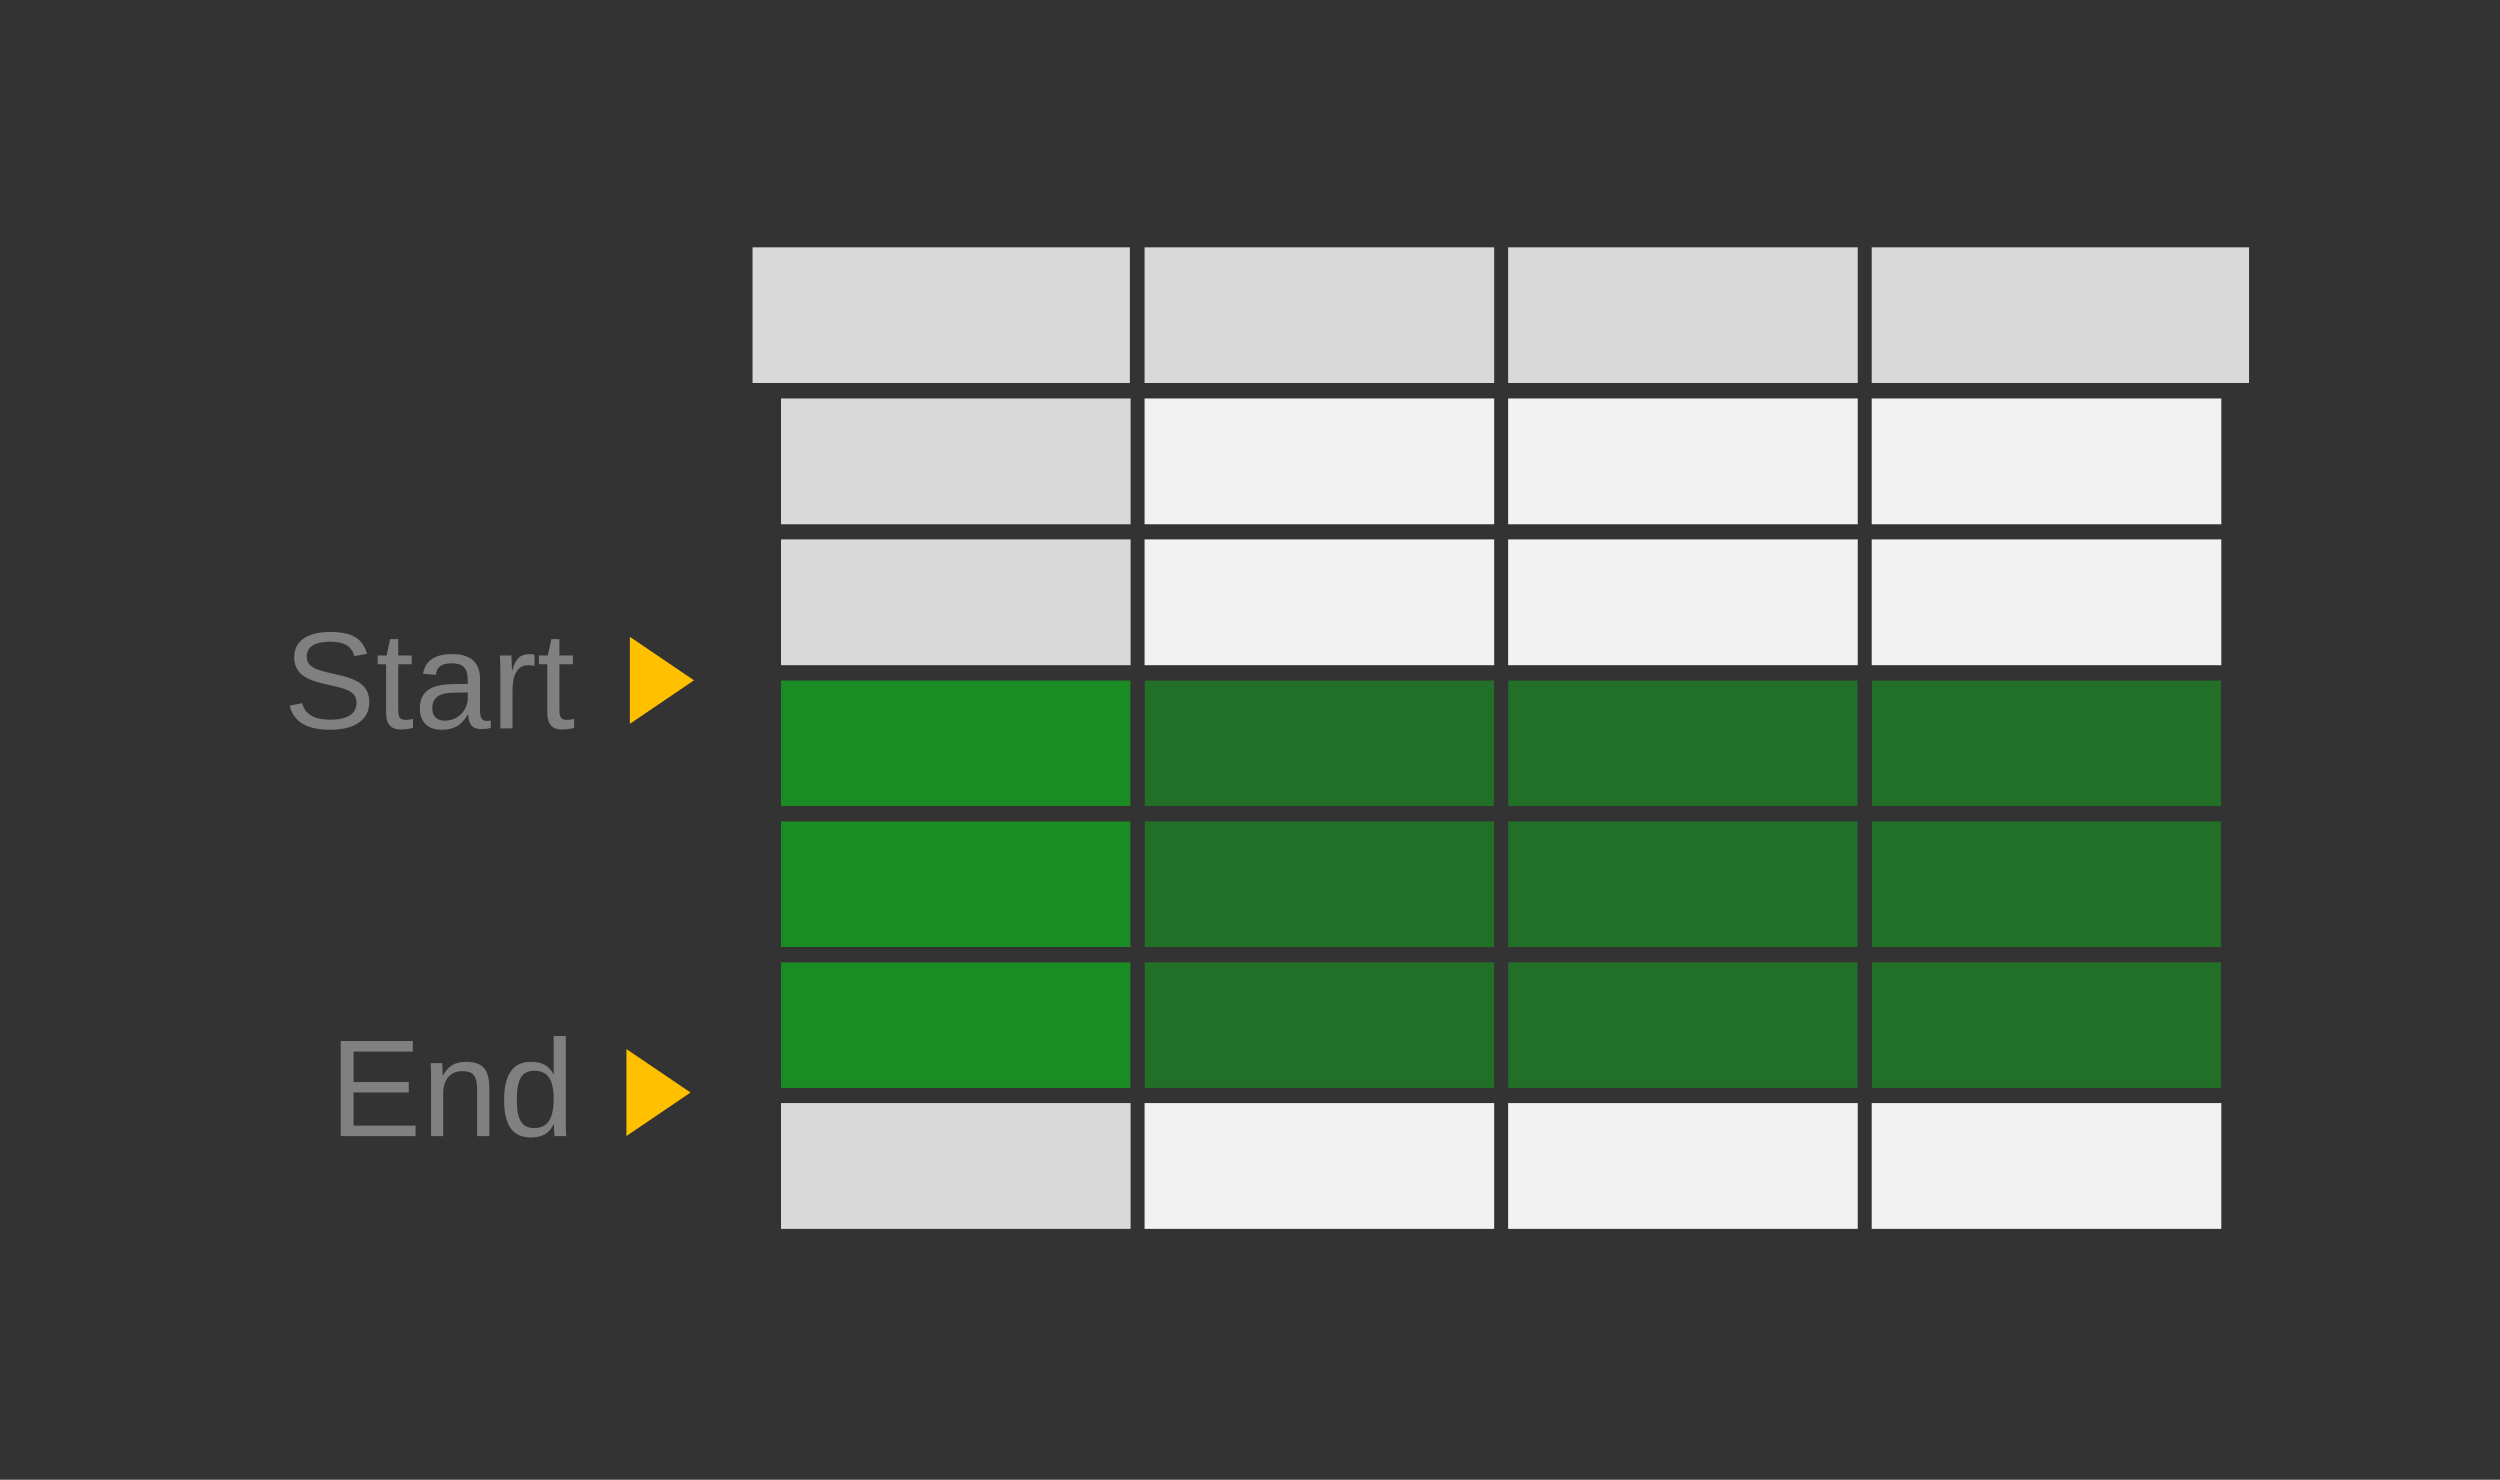 <svg xmlns="http://www.w3.org/2000/svg" xmlns:xlink="http://www.w3.org/1999/xlink" width="1012" zoomAndPan="magnify" viewBox="0 0 759 449.25" height="599" preserveAspectRatio="xMidYMid meet" version="1.0"><rect x="0" y="0" width="759" height="449.25" fill="#333333" stroke="none"/><defs><filter x="0%" y="0%" width="100%" height="100%" id="dd517d56e8"><feColorMatrix values="0 0 0 0 1 0 0 0 0 1 0 0 0 0 1 0 0 0 1 0" color-interpolation-filters="sRGB"/></filter><g/><clipPath id="7fcea334da"><path d="M 228.473 75.086 L 343.246 75.086 L 343.246 116.402 L 228.473 116.402 Z M 228.473 75.086 " clip-rule="nonzero"/></clipPath><clipPath id="a50fa16a59"><path d="M 347.492 75.086 L 453.629 75.086 L 453.629 116.402 L 347.492 116.402 Z M 347.492 75.086 " clip-rule="nonzero"/></clipPath><clipPath id="bef7f8d415"><path d="M 237.113 120.98 L 343.25 120.98 L 343.25 159.191 L 237.113 159.191 Z M 237.113 120.98 " clip-rule="nonzero"/></clipPath><clipPath id="119f04bef7"><path d="M 347.492 120.98 L 453.629 120.98 L 453.629 159.191 L 347.492 159.191 Z M 347.492 120.98 " clip-rule="nonzero"/></clipPath><clipPath id="2f0cd92d26"><path d="M 457.871 75.086 L 564.008 75.086 L 564.008 116.402 L 457.871 116.402 Z M 457.871 75.086 " clip-rule="nonzero"/></clipPath><clipPath id="e8bdabed2a"><path d="M 568.25 75.086 L 683 75.086 L 683 116.402 L 568.25 116.402 Z M 568.25 75.086 " clip-rule="nonzero"/></clipPath><clipPath id="045f9c022a"><path d="M 457.871 120.98 L 564.008 120.98 L 564.008 159.191 L 457.871 159.191 Z M 457.871 120.98 " clip-rule="nonzero"/></clipPath><clipPath id="765c9bab86"><path d="M 568.25 120.98 L 674.387 120.98 L 674.387 159.191 L 568.25 159.191 Z M 568.25 120.98 " clip-rule="nonzero"/></clipPath><clipPath id="b9179925bd"><path d="M 237.113 163.766 L 343.25 163.766 L 343.25 201.973 L 237.113 201.973 Z M 237.113 163.766 " clip-rule="nonzero"/></clipPath><clipPath id="1b6314a30a"><path d="M 347.492 163.766 L 453.629 163.766 L 453.629 201.973 L 347.492 201.973 Z M 347.492 163.766 " clip-rule="nonzero"/></clipPath><clipPath id="03f99831f9"><path d="M 237.113 206.547 L 343.25 206.547 L 343.25 244.758 L 237.113 244.758 Z M 237.113 206.547 " clip-rule="nonzero"/></clipPath><mask id="2cf0bfbdf7"><g filter="url(#dd517d56e8)"><rect x="-75.9" width="910.8" fill="#000000" y="-44.925" height="539.1" fill-opacity="0.498"/></g></mask><clipPath id="6abbcfd748"><path d="M 0.113 0.547 L 106.25 0.547 L 106.25 38.758 L 0.113 38.758 Z M 0.113 0.547 " clip-rule="nonzero"/></clipPath><clipPath id="8209a92b88"><rect x="0" width="107" y="0" height="39"/></clipPath><clipPath id="1773fe0370"><path d="M 347.492 206.547 L 453.629 206.547 L 453.629 244.758 L 347.492 244.758 Z M 347.492 206.547 " clip-rule="nonzero"/></clipPath><mask id="e1418c6bf7"><g filter="url(#dd517d56e8)"><rect x="-75.9" width="910.8" fill="#000000" y="-44.925" height="539.1" fill-opacity="0.349"/></g></mask><clipPath id="7075413e5d"><path d="M 0.492 0.547 L 106.629 0.547 L 106.629 38.758 L 0.492 38.758 Z M 0.492 0.547 " clip-rule="nonzero"/></clipPath><clipPath id="80c7b440db"><rect x="0" width="107" y="0" height="39"/></clipPath><clipPath id="67954eefe9"><path d="M 457.871 163.766 L 564.008 163.766 L 564.008 201.973 L 457.871 201.973 Z M 457.871 163.766 " clip-rule="nonzero"/></clipPath><clipPath id="1425400b54"><path d="M 568.25 163.766 L 674.387 163.766 L 674.387 201.973 L 568.25 201.973 Z M 568.25 163.766 " clip-rule="nonzero"/></clipPath><clipPath id="c1782a9213"><path d="M 457.871 206.547 L 564.008 206.547 L 564.008 244.758 L 457.871 244.758 Z M 457.871 206.547 " clip-rule="nonzero"/></clipPath><mask id="281143bab5"><g filter="url(#dd517d56e8)"><rect x="-75.9" width="910.8" fill="#000000" y="-44.925" height="539.1" fill-opacity="0.349"/></g></mask><clipPath id="ca8b20d5de"><path d="M 0.871 0.547 L 107.008 0.547 L 107.008 38.758 L 0.871 38.758 Z M 0.871 0.547 " clip-rule="nonzero"/></clipPath><clipPath id="0b5afe3b29"><rect x="0" width="108" y="0" height="39"/></clipPath><clipPath id="e8adbfd521"><path d="M 568.25 206.547 L 674.387 206.547 L 674.387 244.758 L 568.25 244.758 Z M 568.25 206.547 " clip-rule="nonzero"/></clipPath><mask id="becada6425"><g filter="url(#dd517d56e8)"><rect x="-75.9" width="910.8" fill="#000000" y="-44.925" height="539.1" fill-opacity="0.349"/></g></mask><clipPath id="e73b6c2b0c"><path d="M 0.25 0.547 L 106.387 0.547 L 106.387 38.758 L 0.25 38.758 Z M 0.25 0.547 " clip-rule="nonzero"/></clipPath><clipPath id="ed2688da29"><rect x="0" width="107" y="0" height="39"/></clipPath><clipPath id="40c88d72ef"><path d="M 237.113 249.332 L 343.25 249.332 L 343.25 287.543 L 237.113 287.543 Z M 237.113 249.332 " clip-rule="nonzero"/></clipPath><mask id="5bb78fc3d8"><g filter="url(#dd517d56e8)"><rect x="-75.9" width="910.8" fill="#000000" y="-44.925" height="539.1" fill-opacity="0.498"/></g></mask><clipPath id="86c0bcbfc1"><path d="M 0.113 0.332 L 106.25 0.332 L 106.25 38.543 L 0.113 38.543 Z M 0.113 0.332 " clip-rule="nonzero"/></clipPath><clipPath id="7f0a191481"><rect x="0" width="107" y="0" height="39"/></clipPath><clipPath id="1d17804afd"><path d="M 347.492 249.332 L 453.629 249.332 L 453.629 287.543 L 347.492 287.543 Z M 347.492 249.332 " clip-rule="nonzero"/></clipPath><mask id="8afee62c9c"><g filter="url(#dd517d56e8)"><rect x="-75.9" width="910.8" fill="#000000" y="-44.925" height="539.1" fill-opacity="0.349"/></g></mask><clipPath id="f341cd7111"><path d="M 0.492 0.332 L 106.629 0.332 L 106.629 38.543 L 0.492 38.543 Z M 0.492 0.332 " clip-rule="nonzero"/></clipPath><clipPath id="1fbf067c43"><rect x="0" width="107" y="0" height="39"/></clipPath><clipPath id="e81f137e22"><path d="M 457.871 249.332 L 564.008 249.332 L 564.008 287.543 L 457.871 287.543 Z M 457.871 249.332 " clip-rule="nonzero"/></clipPath><mask id="b245c66d6c"><g filter="url(#dd517d56e8)"><rect x="-75.9" width="910.8" fill="#000000" y="-44.925" height="539.1" fill-opacity="0.349"/></g></mask><clipPath id="094115b35b"><path d="M 0.871 0.332 L 107.008 0.332 L 107.008 38.543 L 0.871 38.543 Z M 0.871 0.332 " clip-rule="nonzero"/></clipPath><clipPath id="2abb93d60d"><rect x="0" width="108" y="0" height="39"/></clipPath><clipPath id="c7746f38d5"><path d="M 568.25 249.332 L 674.387 249.332 L 674.387 287.543 L 568.25 287.543 Z M 568.25 249.332 " clip-rule="nonzero"/></clipPath><mask id="e7341ad037"><g filter="url(#dd517d56e8)"><rect x="-75.9" width="910.8" fill="#000000" y="-44.925" height="539.1" fill-opacity="0.349"/></g></mask><clipPath id="2211e7522c"><path d="M 0.25 0.332 L 106.387 0.332 L 106.387 38.543 L 0.25 38.543 Z M 0.25 0.332 " clip-rule="nonzero"/></clipPath><clipPath id="dd096b4f9d"><rect x="0" width="107" y="0" height="39"/></clipPath><clipPath id="70e1947666"><path d="M 237.113 292.117 L 343.25 292.117 L 343.25 330.324 L 237.113 330.324 Z M 237.113 292.117 " clip-rule="nonzero"/></clipPath><mask id="447519e4bd"><g filter="url(#dd517d56e8)"><rect x="-75.9" width="910.8" fill="#000000" y="-44.925" height="539.1" fill-opacity="0.498"/></g></mask><clipPath id="1a369ca878"><path d="M 0.113 0.117 L 106.25 0.117 L 106.25 38.324 L 0.113 38.324 Z M 0.113 0.117 " clip-rule="nonzero"/></clipPath><clipPath id="afd275b165"><rect x="0" width="107" y="0" height="39"/></clipPath><clipPath id="136e7ebe44"><path d="M 347.492 292.117 L 453.629 292.117 L 453.629 330.324 L 347.492 330.324 Z M 347.492 292.117 " clip-rule="nonzero"/></clipPath><mask id="406866bae6"><g filter="url(#dd517d56e8)"><rect x="-75.9" width="910.8" fill="#000000" y="-44.925" height="539.1" fill-opacity="0.349"/></g></mask><clipPath id="d4cc6c58c0"><path d="M 0.492 0.117 L 106.629 0.117 L 106.629 38.324 L 0.492 38.324 Z M 0.492 0.117 " clip-rule="nonzero"/></clipPath><clipPath id="4dcb41b4c3"><rect x="0" width="107" y="0" height="39"/></clipPath><clipPath id="fd8708fa84"><path d="M 457.871 292.117 L 564.008 292.117 L 564.008 330.324 L 457.871 330.324 Z M 457.871 292.117 " clip-rule="nonzero"/></clipPath><mask id="93414fe3b4"><g filter="url(#dd517d56e8)"><rect x="-75.9" width="910.8" fill="#000000" y="-44.925" height="539.1" fill-opacity="0.349"/></g></mask><clipPath id="f7ecc415a8"><path d="M 0.871 0.117 L 107.008 0.117 L 107.008 38.324 L 0.871 38.324 Z M 0.871 0.117 " clip-rule="nonzero"/></clipPath><clipPath id="d40efb0de0"><rect x="0" width="108" y="0" height="39"/></clipPath><clipPath id="40a21ebcf3"><path d="M 568.25 292.117 L 674.387 292.117 L 674.387 330.324 L 568.25 330.324 Z M 568.25 292.117 " clip-rule="nonzero"/></clipPath><mask id="2d7e486aec"><g filter="url(#dd517d56e8)"><rect x="-75.9" width="910.8" fill="#000000" y="-44.925" height="539.1" fill-opacity="0.349"/></g></mask><clipPath id="b84f9b7653"><path d="M 0.25 0.117 L 106.387 0.117 L 106.387 38.324 L 0.25 38.324 Z M 0.25 0.117 " clip-rule="nonzero"/></clipPath><clipPath id="b90fa1002d"><rect x="0" width="107" y="0" height="39"/></clipPath><clipPath id="b1a9f95e8d"><path d="M 237.113 334.898 L 343.25 334.898 L 343.25 373.109 L 237.113 373.109 Z M 237.113 334.898 " clip-rule="nonzero"/></clipPath><clipPath id="cec69ae310"><path d="M 347.492 334.898 L 453.629 334.898 L 453.629 373.109 L 347.492 373.109 Z M 347.492 334.898 " clip-rule="nonzero"/></clipPath><clipPath id="96cd846479"><path d="M 457.871 334.898 L 564.008 334.898 L 564.008 373.109 L 457.871 373.109 Z M 457.871 334.898 " clip-rule="nonzero"/></clipPath><clipPath id="98ff3db164"><path d="M 568.25 334.898 L 674.387 334.898 L 674.387 373.109 L 568.25 373.109 Z M 568.25 334.898 " clip-rule="nonzero"/></clipPath><clipPath id="3e3299a84b"><path d="M 191 193.102 L 210.699 193.102 L 210.699 220 L 191 220 Z M 191 193.102 " clip-rule="nonzero"/></clipPath><clipPath id="4684c273a0"><path d="M 190.871 193.102 L 210.699 206.543 L 190.871 219.988 L 190.871 193.102 " clip-rule="nonzero"/></clipPath><clipPath id="40ee900b07"><path d="M 190 318.25 L 209.648 318.25 L 209.648 345.203 L 190 345.203 Z M 190 318.25 " clip-rule="nonzero"/></clipPath><clipPath id="d525dd1706"><path d="M 189.824 318.25 L 209.648 331.688 L 189.824 345.137 L 189.824 318.25 " clip-rule="nonzero"/></clipPath></defs><g clip-path="url(#7fcea334da)"><path fill="#d9d9d9" d="M 228.473 75.086 L 343.031 75.086 L 343.031 116.27 L 228.473 116.27 Z M 228.473 75.086 " fill-opacity="1" fill-rule="nonzero"/></g><g clip-path="url(#a50fa16a59)"><path fill="#d9d9d9" d="M 347.492 75.086 L 453.816 75.086 L 453.816 116.27 L 347.492 116.27 Z M 347.492 75.086 " fill-opacity="1" fill-rule="nonzero"/></g><g clip-path="url(#bef7f8d415)"><path fill="#d9d9d9" d="M 237.113 120.98 L 343.438 120.98 L 343.438 159.168 L 237.113 159.168 Z M 237.113 120.98 " fill-opacity="1" fill-rule="nonzero"/></g><g clip-path="url(#119f04bef7)"><path fill="#f2f2f2" d="M 347.492 120.98 L 453.816 120.98 L 453.816 159.168 L 347.492 159.168 Z M 347.492 120.98 " fill-opacity="1" fill-rule="nonzero"/></g><g clip-path="url(#2f0cd92d26)"><path fill="#d9d9d9" d="M 457.871 75.086 L 564.195 75.086 L 564.195 116.27 L 457.871 116.27 Z M 457.871 75.086 " fill-opacity="1" fill-rule="nonzero"/></g><g clip-path="url(#e8bdabed2a)"><path fill="#d9d9d9" d="M 568.25 75.086 L 682.809 75.086 L 682.809 116.27 L 568.25 116.27 Z M 568.25 75.086 " fill-opacity="1" fill-rule="nonzero"/></g><g clip-path="url(#045f9c022a)"><path fill="#f2f2f2" d="M 457.871 120.98 L 564.195 120.98 L 564.195 159.168 L 457.871 159.168 Z M 457.871 120.98 " fill-opacity="1" fill-rule="nonzero"/></g><g clip-path="url(#765c9bab86)"><path fill="#f2f2f2" d="M 568.25 120.98 L 674.574 120.98 L 674.574 159.168 L 568.25 159.168 Z M 568.25 120.98 " fill-opacity="1" fill-rule="nonzero"/></g><g clip-path="url(#b9179925bd)"><path fill="#d9d9d9" d="M 237.113 163.766 L 343.438 163.766 L 343.438 201.953 L 237.113 201.953 Z M 237.113 163.766 " fill-opacity="1" fill-rule="nonzero"/></g><g clip-path="url(#1b6314a30a)"><path fill="#f2f2f2" d="M 347.492 163.766 L 453.816 163.766 L 453.816 201.953 L 347.492 201.953 Z M 347.492 163.766 " fill-opacity="1" fill-rule="nonzero"/></g><g clip-path="url(#03f99831f9)"><g mask="url(#2cf0bfbdf7)"><g transform="matrix(1, 0, 0, 1, 237, 206)"><g clip-path="url(#8209a92b88)"><g clip-path="url(#6abbcfd748)"><path fill="#03e313" d="M 0.113 0.547 L 106.438 0.547 L 106.438 38.734 L 0.113 38.734 Z M 0.113 0.547 " fill-opacity="1" fill-rule="nonzero"/></g></g></g></g></g><g clip-path="url(#1773fe0370)"><g mask="url(#e1418c6bf7)"><g transform="matrix(1, 0, 0, 1, 347, 206)"><g clip-path="url(#80c7b440db)"><g clip-path="url(#7075413e5d)"><path fill="#03e313" d="M 0.492 0.547 L 106.816 0.547 L 106.816 38.734 L 0.492 38.734 Z M 0.492 0.547 " fill-opacity="1" fill-rule="nonzero"/></g></g></g></g></g><g clip-path="url(#67954eefe9)"><path fill="#f2f2f2" d="M 457.871 163.766 L 564.195 163.766 L 564.195 201.953 L 457.871 201.953 Z M 457.871 163.766 " fill-opacity="1" fill-rule="nonzero"/></g><g clip-path="url(#1425400b54)"><path fill="#f2f2f2" d="M 568.25 163.766 L 674.574 163.766 L 674.574 201.953 L 568.25 201.953 Z M 568.25 163.766 " fill-opacity="1" fill-rule="nonzero"/></g><g clip-path="url(#c1782a9213)"><g mask="url(#281143bab5)"><g transform="matrix(1, 0, 0, 1, 457, 206)"><g clip-path="url(#0b5afe3b29)"><g clip-path="url(#ca8b20d5de)"><path fill="#03e313" d="M 0.871 0.547 L 107.195 0.547 L 107.195 38.734 L 0.871 38.734 Z M 0.871 0.547 " fill-opacity="1" fill-rule="nonzero"/></g></g></g></g></g><g clip-path="url(#e8adbfd521)"><g mask="url(#becada6425)"><g transform="matrix(1, 0, 0, 1, 568, 206)"><g clip-path="url(#ed2688da29)"><g clip-path="url(#e73b6c2b0c)"><path fill="#03e313" d="M 0.25 0.547 L 106.574 0.547 L 106.574 38.734 L 0.25 38.734 Z M 0.25 0.547 " fill-opacity="1" fill-rule="nonzero"/></g></g></g></g></g><g clip-path="url(#40c88d72ef)"><g mask="url(#5bb78fc3d8)"><g transform="matrix(1, 0, 0, 1, 237, 249)"><g clip-path="url(#7f0a191481)"><g clip-path="url(#86c0bcbfc1)"><path fill="#03e313" d="M 0.113 0.332 L 106.438 0.332 L 106.438 38.52 L 0.113 38.52 Z M 0.113 0.332 " fill-opacity="1" fill-rule="nonzero"/></g></g></g></g></g><g clip-path="url(#1d17804afd)"><g mask="url(#8afee62c9c)"><g transform="matrix(1, 0, 0, 1, 347, 249)"><g clip-path="url(#1fbf067c43)"><g clip-path="url(#f341cd7111)"><path fill="#03e313" d="M 0.492 0.332 L 106.816 0.332 L 106.816 38.52 L 0.492 38.52 Z M 0.492 0.332 " fill-opacity="1" fill-rule="nonzero"/></g></g></g></g></g><g clip-path="url(#e81f137e22)"><g mask="url(#b245c66d6c)"><g transform="matrix(1, 0, 0, 1, 457, 249)"><g clip-path="url(#2abb93d60d)"><g clip-path="url(#094115b35b)"><path fill="#03e313" d="M 0.871 0.332 L 107.195 0.332 L 107.195 38.52 L 0.871 38.52 Z M 0.871 0.332 " fill-opacity="1" fill-rule="nonzero"/></g></g></g></g></g><g clip-path="url(#c7746f38d5)"><g mask="url(#e7341ad037)"><g transform="matrix(1, 0, 0, 1, 568, 249)"><g clip-path="url(#dd096b4f9d)"><g clip-path="url(#2211e7522c)"><path fill="#03e313" d="M 0.25 0.332 L 106.574 0.332 L 106.574 38.52 L 0.25 38.52 Z M 0.25 0.332 " fill-opacity="1" fill-rule="nonzero"/></g></g></g></g></g><g clip-path="url(#70e1947666)"><g mask="url(#447519e4bd)"><g transform="matrix(1, 0, 0, 1, 237, 292)"><g clip-path="url(#afd275b165)"><g clip-path="url(#1a369ca878)"><path fill="#03e313" d="M 0.113 0.117 L 106.438 0.117 L 106.438 38.301 L 0.113 38.301 Z M 0.113 0.117 " fill-opacity="1" fill-rule="nonzero"/></g></g></g></g></g><g clip-path="url(#136e7ebe44)"><g mask="url(#406866bae6)"><g transform="matrix(1, 0, 0, 1, 347, 292)"><g clip-path="url(#4dcb41b4c3)"><g clip-path="url(#d4cc6c58c0)"><path fill="#03e313" d="M 0.492 0.117 L 106.816 0.117 L 106.816 38.301 L 0.492 38.301 Z M 0.492 0.117 " fill-opacity="1" fill-rule="nonzero"/></g></g></g></g></g><g clip-path="url(#fd8708fa84)"><g mask="url(#93414fe3b4)"><g transform="matrix(1, 0, 0, 1, 457, 292)"><g clip-path="url(#d40efb0de0)"><g clip-path="url(#f7ecc415a8)"><path fill="#03e313" d="M 0.871 0.117 L 107.195 0.117 L 107.195 38.301 L 0.871 38.301 Z M 0.871 0.117 " fill-opacity="1" fill-rule="nonzero"/></g></g></g></g></g><g clip-path="url(#40a21ebcf3)"><g mask="url(#2d7e486aec)"><g transform="matrix(1, 0, 0, 1, 568, 292)"><g clip-path="url(#b90fa1002d)"><g clip-path="url(#b84f9b7653)"><path fill="#03e313" d="M 0.25 0.117 L 106.574 0.117 L 106.574 38.301 L 0.25 38.301 Z M 0.25 0.117 " fill-opacity="1" fill-rule="nonzero"/></g></g></g></g></g><g clip-path="url(#b1a9f95e8d)"><path fill="#d9d9d9" d="M 237.113 334.898 L 343.438 334.898 L 343.438 373.086 L 237.113 373.086 Z M 237.113 334.898 " fill-opacity="1" fill-rule="nonzero"/></g><g clip-path="url(#cec69ae310)"><path fill="#f2f2f2" d="M 347.492 334.898 L 453.816 334.898 L 453.816 373.086 L 347.492 373.086 Z M 347.492 334.898 " fill-opacity="1" fill-rule="nonzero"/></g><g clip-path="url(#96cd846479)"><path fill="#f2f2f2" d="M 457.871 334.898 L 564.195 334.898 L 564.195 373.086 L 457.871 373.086 Z M 457.871 334.898 " fill-opacity="1" fill-rule="nonzero"/></g><g clip-path="url(#98ff3db164)"><path fill="#f2f2f2" d="M 568.25 334.898 L 674.574 334.898 L 674.574 373.086 L 568.25 373.086 Z M 568.25 334.898 " fill-opacity="1" fill-rule="nonzero"/></g><g fill="#808080" fill-opacity="1"><g transform="translate(86.064, 221.149)"><g><path d="M 26.047 -7.969 C 26.047 -5.301 25.004 -3.238 22.922 -1.781 C 20.836 -0.32 17.906 0.406 14.125 0.406 C 7.094 0.406 3.02 -2.035 1.906 -6.922 L 5.688 -7.672 C 6.125 -5.941 7.051 -4.672 8.469 -3.859 C 9.895 -3.047 11.828 -2.641 14.266 -2.641 C 16.797 -2.641 18.742 -3.07 20.109 -3.938 C 21.484 -4.812 22.172 -6.086 22.172 -7.766 C 22.172 -8.703 21.957 -9.461 21.531 -10.047 C 21.102 -10.641 20.5 -11.125 19.719 -11.5 C 18.938 -11.883 18.004 -12.207 16.922 -12.469 C 15.848 -12.727 14.656 -13.008 13.344 -13.312 C 11.07 -13.812 9.344 -14.312 8.156 -14.812 C 6.977 -15.32 6.047 -15.891 5.359 -16.516 C 4.68 -17.141 4.16 -17.863 3.797 -18.688 C 3.43 -19.52 3.25 -20.477 3.25 -21.562 C 3.25 -24.031 4.191 -25.93 6.078 -27.266 C 7.973 -28.609 10.688 -29.281 14.219 -29.281 C 17.488 -29.281 19.988 -28.773 21.719 -27.766 C 23.457 -26.766 24.676 -25.055 25.375 -22.641 L 21.516 -21.969 C 21.098 -23.5 20.297 -24.609 19.109 -25.297 C 17.922 -25.984 16.273 -26.328 14.172 -26.328 C 11.859 -26.328 10.094 -25.945 8.875 -25.188 C 7.664 -24.426 7.062 -23.285 7.062 -21.766 C 7.062 -20.879 7.297 -20.145 7.766 -19.562 C 8.242 -18.988 8.926 -18.5 9.812 -18.094 C 10.695 -17.688 12.461 -17.191 15.109 -16.609 C 15.992 -16.398 16.875 -16.191 17.75 -15.984 C 18.633 -15.773 19.477 -15.52 20.281 -15.219 C 21.094 -14.926 21.848 -14.582 22.547 -14.188 C 23.254 -13.789 23.867 -13.305 24.391 -12.734 C 24.91 -12.16 25.316 -11.484 25.609 -10.703 C 25.898 -9.93 26.047 -9.02 26.047 -7.969 Z M 26.047 -7.969 "/></g></g><g transform="translate(114.031, 221.149)"><g><path d="M 11.344 -0.156 C 10.125 0.164 8.883 0.328 7.625 0.328 C 4.664 0.328 3.188 -1.344 3.188 -4.688 L 3.188 -19.469 L 0.641 -19.469 L 0.641 -22.156 L 3.344 -22.156 L 4.422 -27.109 L 6.875 -27.109 L 6.875 -22.156 L 10.969 -22.156 L 10.969 -19.469 L 6.875 -19.469 L 6.875 -5.484 C 6.875 -4.422 7.047 -3.672 7.391 -3.234 C 7.742 -2.805 8.352 -2.594 9.219 -2.594 C 9.707 -2.594 10.414 -2.691 11.344 -2.891 Z M 11.344 -0.156 "/></g></g><g transform="translate(125.681, 221.149)"><g><path d="M 8.484 0.406 C 6.254 0.406 4.578 -0.176 3.453 -1.344 C 2.336 -2.52 1.781 -4.133 1.781 -6.188 C 1.781 -8.477 2.535 -10.238 4.047 -11.469 C 5.555 -12.695 7.988 -13.352 11.344 -13.438 L 16.328 -13.516 L 16.328 -14.719 C 16.328 -16.52 15.941 -17.812 15.172 -18.594 C 14.41 -19.375 13.207 -19.766 11.562 -19.766 C 9.914 -19.766 8.719 -19.484 7.969 -18.922 C 7.219 -18.359 6.766 -17.461 6.609 -16.234 L 2.766 -16.594 C 3.391 -20.57 6.352 -22.562 11.656 -22.562 C 14.438 -22.562 16.531 -21.922 17.938 -20.641 C 19.344 -19.367 20.047 -17.523 20.047 -15.109 L 20.047 -5.562 C 20.047 -4.477 20.188 -3.656 20.469 -3.094 C 20.758 -2.539 21.305 -2.266 22.109 -2.266 C 22.461 -2.266 22.867 -2.316 23.328 -2.422 L 23.328 -0.125 C 22.398 0.094 21.453 0.203 20.484 0.203 C 19.109 0.203 18.109 -0.156 17.484 -0.875 C 16.867 -1.594 16.52 -2.711 16.438 -4.234 L 16.328 -4.234 C 15.379 -2.547 14.281 -1.348 13.031 -0.641 C 11.781 0.055 10.266 0.406 8.484 0.406 Z M 9.312 -2.359 C 10.664 -2.359 11.867 -2.664 12.922 -3.281 C 13.973 -3.895 14.801 -4.734 15.406 -5.797 C 16.02 -6.867 16.328 -7.973 16.328 -9.109 L 16.328 -10.938 L 12.281 -10.859 C 10.551 -10.828 9.238 -10.645 8.344 -10.312 C 7.445 -9.988 6.758 -9.484 6.281 -8.797 C 5.801 -8.117 5.562 -7.227 5.562 -6.125 C 5.562 -4.926 5.883 -4 6.531 -3.344 C 7.188 -2.688 8.113 -2.359 9.312 -2.359 Z M 9.312 -2.359 "/></g></g><g transform="translate(149, 221.149)"><g><path d="M 2.906 0 L 2.906 -17 C 2.906 -18.551 2.863 -20.27 2.781 -22.156 L 6.266 -22.156 C 6.379 -19.645 6.438 -18.133 6.438 -17.625 L 6.516 -17.625 C 7.098 -19.531 7.77 -20.828 8.531 -21.516 C 9.301 -22.211 10.383 -22.562 11.781 -22.562 C 12.27 -22.562 12.766 -22.492 13.266 -22.359 L 13.266 -18.984 C 12.773 -19.117 12.117 -19.188 11.297 -19.188 C 9.773 -19.188 8.609 -18.523 7.797 -17.203 C 6.992 -15.891 6.594 -14.004 6.594 -11.547 L 6.594 0 Z M 2.906 0 "/></g></g><g transform="translate(162.963, 221.149)"><g><path d="M 11.344 -0.156 C 10.125 0.164 8.883 0.328 7.625 0.328 C 4.664 0.328 3.188 -1.344 3.188 -4.688 L 3.188 -19.469 L 0.641 -19.469 L 0.641 -22.156 L 3.344 -22.156 L 4.422 -27.109 L 6.875 -27.109 L 6.875 -22.156 L 10.969 -22.156 L 10.969 -19.469 L 6.875 -19.469 L 6.875 -5.484 C 6.875 -4.422 7.047 -3.672 7.391 -3.234 C 7.742 -2.805 8.352 -2.594 9.219 -2.594 C 9.707 -2.594 10.414 -2.691 11.344 -2.891 Z M 11.344 -0.156 "/></g></g></g><g clip-path="url(#3e3299a84b)"><g clip-path="url(#4684c273a0)"><path fill="#ffc000" d="M 210.699 193.102 L 210.699 220.055 L 191.23 220.055 L 191.23 193.102 Z M 210.699 193.102 " fill-opacity="1" fill-rule="nonzero"/></g></g><g fill="#808080" fill-opacity="1"><g transform="translate(99.995, 344.925)"><g><path d="M 3.438 0 L 3.438 -28.859 L 25.328 -28.859 L 25.328 -25.656 L 7.344 -25.656 L 7.344 -16.406 L 24.109 -16.406 L 24.109 -13.25 L 7.344 -13.25 L 7.344 -3.188 L 26.172 -3.188 L 26.172 0 Z M 3.438 0 "/></g></g><g transform="translate(127.962, 344.925)"><g><path d="M 16.891 0 L 16.891 -14.047 C 16.891 -15.504 16.742 -16.633 16.453 -17.438 C 16.172 -18.25 15.719 -18.832 15.094 -19.188 C 14.469 -19.539 13.547 -19.719 12.328 -19.719 C 10.555 -19.719 9.156 -19.109 8.125 -17.891 C 7.102 -16.68 6.594 -15 6.594 -12.844 L 6.594 0 L 2.906 0 L 2.906 -17.422 C 2.906 -20.004 2.863 -21.582 2.781 -22.156 L 6.266 -22.156 C 6.273 -22.082 6.285 -21.895 6.297 -21.594 C 6.316 -21.301 6.336 -20.957 6.359 -20.562 C 6.379 -20.176 6.406 -19.445 6.438 -18.375 L 6.484 -18.375 C 7.336 -19.895 8.316 -20.973 9.422 -21.609 C 10.535 -22.242 11.922 -22.562 13.578 -22.562 C 16.004 -22.562 17.781 -21.957 18.906 -20.75 C 20.031 -19.539 20.594 -17.547 20.594 -14.766 L 20.594 0 Z M 16.891 0 "/></g></g><g transform="translate(151.281, 344.925)"><g><path d="M 16.812 -3.562 C 16.125 -2.145 15.219 -1.129 14.094 -0.516 C 12.969 0.098 11.57 0.406 9.906 0.406 C 7.113 0.406 5.055 -0.535 3.734 -2.422 C 2.422 -4.305 1.766 -7.156 1.766 -10.969 C 1.766 -18.695 4.477 -22.562 9.906 -22.562 C 11.594 -22.562 12.992 -22.254 14.109 -21.641 C 15.223 -21.023 16.125 -20.051 16.812 -18.719 L 16.859 -18.719 L 16.812 -21.188 L 16.812 -30.391 L 20.5 -30.391 L 20.5 -4.562 C 20.5 -2.258 20.539 -0.738 20.625 0 L 17.094 0 C 17.051 -0.219 17.004 -0.723 16.953 -1.516 C 16.91 -2.305 16.891 -2.988 16.891 -3.562 Z M 5.625 -11.094 C 5.625 -8 6.035 -5.781 6.859 -4.438 C 7.68 -3.102 9.016 -2.438 10.859 -2.438 C 12.941 -2.438 14.453 -3.16 15.391 -4.609 C 16.336 -6.055 16.812 -8.301 16.812 -11.344 C 16.812 -14.281 16.336 -16.43 15.391 -17.797 C 14.453 -19.16 12.953 -19.844 10.891 -19.844 C 9.035 -19.844 7.691 -19.156 6.859 -17.781 C 6.035 -16.414 5.625 -14.188 5.625 -11.094 Z M 5.625 -11.094 "/></g></g></g><g clip-path="url(#40ee900b07)"><g clip-path="url(#d525dd1706)"><path fill="#ffc000" d="M 209.648 318.25 L 209.648 345.203 L 190.184 345.203 L 190.184 318.25 Z M 209.648 318.25 " fill-opacity="1" fill-rule="nonzero"/></g></g></svg>